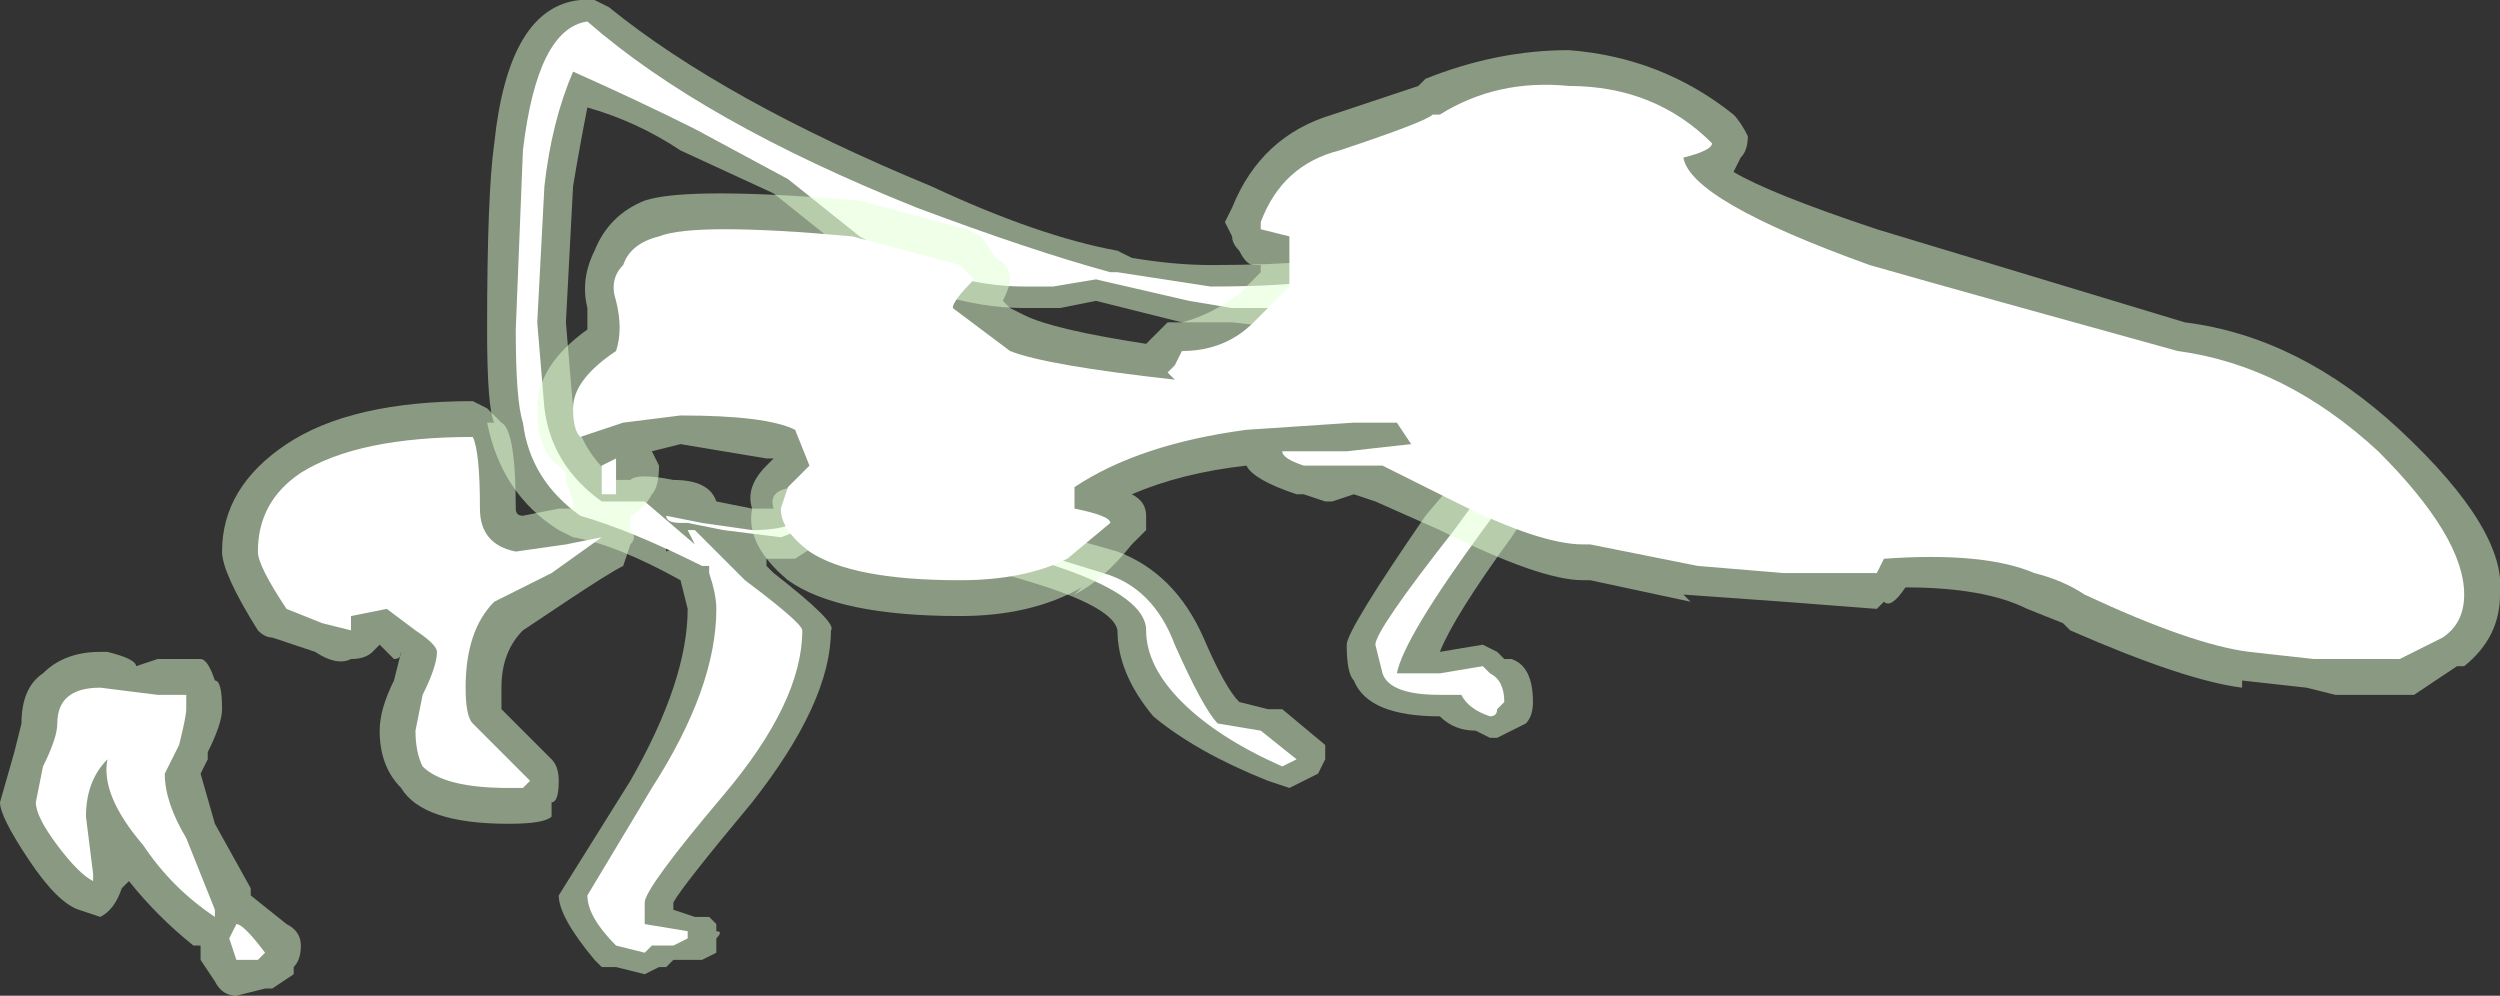 <?xml version="1.0" encoding="UTF-8" standalone="no"?>
<svg xmlns:ffdec="https://www.free-decompiler.com/flash" xmlns:xlink="http://www.w3.org/1999/xlink" ffdec:objectType="shape" height="6.95px" width="17.45px" xmlns="http://www.w3.org/2000/svg">
  <rect width="100%" height="100%" fill="#333333" stroke="none"/>
  <g transform="matrix(1.0, 0.0, 0.0, 1.0, 9.75, 5.65)">
    <path d="M0.35 -3.95 Q0.6 -3.85 1.0 -3.35 1.35 -2.85 1.35 -2.7 L1.3 -2.65 0.8 -1.9 Q0.4 -1.35 0.3 -1.1 L0.6 -1.15 0.7 -1.1 0.75 -1.05 0.8 -1.05 Q0.95 -1.0 0.95 -0.75 0.95 -0.65 0.9 -0.6 0.8 -0.55 0.7 -0.5 L0.65 -0.5 0.55 -0.55 Q0.4 -0.55 0.3 -0.65 -0.2 -0.65 -0.3 -0.9 -0.35 -0.95 -0.35 -1.15 -0.35 -1.25 0.2 -2.05 L0.75 -2.7 Q0.7 -2.75 0.45 -3.2 L0.1 -3.6 0.1 -3.55 Q-0.05 -3.35 -0.7 -3.35 L-1.15 -3.4 -1.5 -3.4 -2.1 -3.55 -2.35 -3.5 -2.6 -3.5 Q-3.2 -3.5 -3.85 -3.9 L-4.35 -4.3 -5.0 -4.6 Q-5.3 -4.8 -5.65 -4.9 -5.7 -4.65 -5.75 -4.35 L-5.8 -3.4 -5.75 -2.8 Q-5.7 -2.5 -5.45 -2.3 L-5.35 -2.3 Q-5.3 -2.35 -5.05 -2.3 -4.8 -2.3 -4.75 -2.15 L-4.5 -2.1 -4.35 -2.1 Q-4.4 -2.25 -4.15 -2.25 L-3.95 -2.25 -3.35 -2.15 -2.65 -2.0 -1.95 -1.8 Q-1.55 -1.65 -1.35 -1.2 -1.2 -0.85 -1.1 -0.75 L-0.9 -0.7 -0.8 -0.7 -0.5 -0.45 -0.5 -0.35 -0.55 -0.25 -0.75 -0.15 -0.9 -0.2 Q-1.4 -0.4 -1.7 -0.65 -1.95 -0.95 -1.95 -1.25 -2.0 -1.55 -3.95 -1.9 -4.05 -1.85 -4.2 -1.75 L-4.4 -1.75 -4.4 -1.7 -4.35 -1.65 Q-3.9 -1.3 -3.95 -1.25 -3.95 -0.75 -4.5 -0.05 -5.0 0.55 -5.05 0.65 L-5.05 0.7 -4.9 0.75 -4.8 0.75 -4.75 0.8 -4.75 0.85 Q-4.7 0.85 -4.75 0.9 L-4.75 1.0 -4.85 1.05 -5.05 1.05 -5.1 1.1 -5.15 1.1 -5.25 1.15 -5.45 1.1 -5.55 1.1 -5.6 1.05 Q-5.85 0.75 -5.85 0.6 L-5.35 -0.2 Q-4.95 -0.9 -4.95 -1.4 L-5.0 -1.6 Q-5.45 -1.85 -5.75 -1.9 L-5.85 -1.95 Q-6.25 -2.2 -6.35 -2.7 L-6.3 -2.7 Q-6.35 -2.8 -6.35 -3.35 -6.35 -4.3 -6.3 -4.65 -6.2 -5.6 -5.7 -5.65 L-5.6 -5.65 -5.5 -5.6 Q-4.7 -4.95 -3.25 -4.35 -2.5 -4.0 -1.95 -3.9 L-1.85 -3.85 Q-1.55 -3.8 -1.3 -3.8 -0.45 -3.8 -0.25 -3.9 L-0.2 -3.95 -0.1 -4.0 0.25 -4.0 0.35 -3.95 M-5.3 -2.05 Q-5.35 -1.9 -5.15 -1.9 L-5.15 -2.0 -5.2 -2.0 -5.3 -2.1 -5.3 -2.05 M-5.1 -1.8 L-5.0 -1.85 -5.05 -1.85 -5.15 -1.9 -5.1 -1.85 -5.1 -1.8" fill="#e1ffd2" fill-opacity="0.502" fill-rule="evenodd" stroke="none"/>
    <path d="M1.15 -2.7 L0.6 -1.95 Q0.05 -1.2 0.0 -0.95 L0.3 -0.95 0.6 -1.0 0.65 -0.95 Q0.75 -0.9 0.75 -0.75 L0.7 -0.7 Q0.7 -0.65 0.65 -0.65 0.5 -0.7 0.45 -0.8 L0.3 -0.8 Q-0.05 -0.8 -0.1 -0.95 L-0.15 -1.15 Q-0.15 -1.25 0.4 -1.95 L0.95 -2.7 Q0.95 -2.8 0.65 -3.25 0.3 -3.75 0.1 -3.75 0.05 -3.75 -0.05 -3.6 -0.2 -3.5 -0.7 -3.5 L-1.15 -3.5 -1.45 -3.55 -2.1 -3.7 -2.4 -3.65 -2.6 -3.65 Q-3.15 -3.65 -3.75 -4.0 L-4.25 -4.4 -4.9 -4.75 Q-5.3 -4.95 -5.75 -5.15 -5.9 -4.8 -5.95 -4.35 L-6.0 -3.4 -5.95 -2.8 Q-5.9 -2.4 -5.55 -2.15 L-5.25 -2.15 -4.9 -1.85 -4.95 -1.95 -4.9 -1.95 -4.55 -1.6 Q-4.15 -1.3 -4.15 -1.25 -4.15 -0.75 -4.7 -0.1 -5.25 0.55 -5.25 0.65 L-5.25 0.8 -4.95 0.85 -4.95 0.9 -5.05 0.95 -5.2 0.95 -5.25 1.0 -5.45 0.95 Q-5.65 0.75 -5.65 0.6 L-5.2 -0.15 Q-4.75 -0.85 -4.75 -1.4 -4.75 -1.5 -4.8 -1.65 L-4.8 -1.7 -4.85 -1.7 Q-5.35 -1.95 -5.7 -2.05 -6.05 -2.3 -6.1 -2.7 -6.15 -2.85 -6.15 -3.35 L-6.1 -4.6 Q-6.0 -5.45 -5.65 -5.5 -4.85 -4.8 -3.35 -4.2 -2.55 -3.9 -2.0 -3.75 L-1.95 -3.75 -1.3 -3.65 Q-0.25 -3.65 -0.1 -3.85 L0.25 -3.85 Q0.45 -3.75 0.8 -3.25 1.15 -2.8 1.15 -2.7 M-3.45 -2.0 L-2.7 -1.85 -2.05 -1.65 Q-1.7 -1.55 -1.55 -1.15 -1.35 -0.7 -1.25 -0.6 L-0.95 -0.55 -0.7 -0.35 -0.8 -0.3 Q-1.25 -0.5 -1.5 -0.75 -1.75 -1.0 -1.75 -1.25 -1.75 -1.7 -4.0 -2.05 -4.15 -1.95 -4.3 -1.9 L-4.7 -1.95 -4.95 -2.0 -5.0 -2.0 Q-5.1 -2.0 -5.1 -2.05 L-4.85 -2.0 -4.5 -1.95 Q-4.15 -1.95 -4.15 -2.1 -4.2 -2.2 -3.45 -2.0" fill="#ffffff" fill-rule="evenodd" stroke="none"/>
    <path d="M2.45 -4.7 Q2.45 -4.6 2.4 -4.55 L2.35 -4.45 Q2.6 -4.3 3.35 -4.05 L5.5 -3.4 Q6.3 -3.3 7.0 -2.65 7.75 -1.95 7.7 -1.5 7.7 -1.2 7.45 -1.0 L7.4 -1.0 7.1 -0.8 6.55 -0.8 6.35 -0.85 5.9 -0.9 5.9 -0.85 Q5.5 -0.9 4.7 -1.25 L4.65 -1.3 4.4 -1.4 Q4.1 -1.55 3.55 -1.55 3.45 -1.4 3.4 -1.45 L3.35 -1.4 2.7 -1.45 2.0 -1.5 2.05 -1.45 1.35 -1.6 1.3 -1.6 Q1.0 -1.6 0.3 -1.95 L-0.15 -2.15 -0.3 -2.2 -0.45 -2.15 -0.5 -2.15 -0.65 -2.2 -0.7 -2.2 Q-1.0 -2.3 -1.05 -2.4 -1.5 -2.35 -1.85 -2.2 -1.75 -2.15 -1.75 -2.05 L-1.75 -1.95 -1.85 -1.85 Q-2.05 -1.6 -2.25 -1.5 L-2.2 -1.55 Q-2.55 -1.35 -3.05 -1.35 -3.9 -1.35 -4.25 -1.6 -4.55 -1.85 -4.5 -2.1 -4.55 -2.25 -4.4 -2.4 L-4.35 -2.45 -4.4 -2.45 -5.0 -2.55 -5.2 -2.5 -5.15 -2.4 Q-5.15 -2.25 -5.2 -2.2 -5.25 -2.1 -5.35 -2.05 L-5.35 -1.95 Q-5.3 -1.9 -5.35 -1.85 L-5.4 -1.7 Q-5.5 -1.65 -5.8 -1.45 L-6.1 -1.25 Q-6.25 -1.1 -6.25 -0.85 L-6.25 -0.7 -5.9 -0.35 Q-5.85 -0.3 -5.85 -0.2 -5.85 -0.05 -5.9 -0.05 L-5.9 0.05 Q-5.95 0.1 -6.2 0.1 -6.8 0.1 -6.95 -0.15 -7.1 -0.3 -7.1 -0.55 -7.1 -0.7 -7.0 -0.9 L-6.95 -1.1 Q-6.95 -1.05 -7.0 -1.05 L-7.1 -1.15 -7.15 -1.1 Q-7.2 -1.05 -7.3 -1.05 -7.4 -1.0 -7.55 -1.1 L-7.85 -1.2 Q-7.9 -1.2 -7.95 -1.25 -8.2 -1.65 -8.2 -1.8 -8.2 -2.25 -7.75 -2.55 -7.3 -2.85 -6.45 -2.85 L-6.35 -2.8 -6.25 -2.7 Q-6.15 -2.65 -6.15 -2.1 -6.15 -2.05 -6.1 -2.05 L-5.85 -2.1 -5.75 -2.1 -5.75 -2.15 -5.8 -2.3 -5.8 -2.35 -5.85 -2.4 Q-6.0 -2.5 -6.0 -2.8 -6.0 -3.1 -5.65 -3.35 L-5.65 -3.5 Q-5.7 -3.7 -5.6 -3.9 -5.5 -4.15 -5.25 -4.25 -4.95 -4.35 -3.75 -4.25 L-3.0 -4.05 -2.9 -4.0 -2.8 -3.85 Q-2.7 -3.8 -2.7 -3.7 -2.7 -3.65 -2.75 -3.55 L-2.7 -3.5 -2.6 -3.45 Q-2.4 -3.35 -1.75 -3.25 L-1.6 -3.4 -1.5 -3.4 Q-1.3 -3.45 -1.1 -3.6 L-0.95 -3.75 -0.95 -3.8 -1.0 -3.8 Q-1.05 -3.8 -1.1 -3.9 -1.15 -3.95 -1.15 -4.0 L-1.2 -4.1 -1.15 -4.2 Q-0.95 -4.7 -0.45 -4.85 L0.15 -5.05 0.2 -5.1 Q0.7 -5.3 1.2 -5.3 1.85 -5.25 2.35 -4.85 2.4 -4.8 2.45 -4.7 M-9.05 -1.1 L-9.0 -1.1 Q-8.8 -1.05 -8.8 -1.0 L-8.65 -1.05 -8.35 -1.05 Q-8.3 -1.05 -8.25 -0.9 -8.2 -0.9 -8.2 -0.7 -8.2 -0.6 -8.3 -0.4 L-8.3 -0.35 -8.35 -0.25 -8.25 0.1 -8.0 0.55 -8.0 0.6 -7.75 0.8 Q-7.65 0.85 -7.65 0.95 -7.65 1.05 -7.7 1.1 L-7.7 1.15 -7.85 1.25 -7.9 1.25 -8.1 1.3 Q-8.2 1.3 -8.25 1.2 L-8.35 1.05 -8.35 0.95 -8.4 0.95 Q-8.65 0.75 -8.85 0.5 L-8.9 0.55 Q-8.95 0.7 -9.05 0.75 L-9.2 0.7 Q-9.35 0.65 -9.55 0.35 -9.75 0.05 -9.75 -0.05 L-9.65 -0.4 -9.6 -0.6 Q-9.6 -0.85 -9.45 -0.95 -9.3 -1.1 -9.05 -1.1" fill="#e1ffd2" fill-opacity="0.502" fill-rule="evenodd" stroke="none"/>
    <path d="M2.0 -4.55 Q2.05 -4.25 3.3 -3.8 4.0 -3.6 5.45 -3.2 6.2 -3.1 6.85 -2.5 7.45 -1.9 7.45 -1.5 7.45 -1.3 7.3 -1.2 L7.0 -1.05 6.4 -1.05 5.95 -1.1 Q5.55 -1.15 4.8 -1.5 4.65 -1.6 4.45 -1.65 4.1 -1.8 3.4 -1.75 L3.35 -1.65 2.7 -1.65 2.1 -1.7 1.35 -1.85 1.3 -1.85 Q1.0 -1.85 0.4 -2.15 L-0.1 -2.4 -0.65 -2.4 Q-0.8 -2.45 -0.8 -2.5 L-0.35 -2.5 0.1 -2.55 0.0 -2.7 -0.3 -2.7 -1.05 -2.65 Q-1.8 -2.55 -2.25 -2.25 L-2.25 -2.1 Q-2.0 -2.05 -2.0 -2.0 L-2.3 -1.75 Q-2.6 -1.6 -3.05 -1.6 -3.8 -1.6 -4.1 -1.8 -4.3 -1.95 -4.3 -2.1 L-4.25 -2.25 -4.1 -2.4 -4.2 -2.65 Q-4.4 -2.75 -5.0 -2.75 L-5.4 -2.7 -5.7 -2.6 Q-5.75 -2.65 -5.75 -2.8 -5.75 -3.0 -5.45 -3.2 -5.4 -3.35 -5.45 -3.55 -5.5 -3.7 -5.4 -3.8 -5.35 -3.95 -5.15 -4.0 -4.9 -4.1 -3.8 -4.0 L-3.05 -3.8 -2.95 -3.7 Q-3.1 -3.55 -3.1 -3.5 L-2.7 -3.2 Q-2.45 -3.1 -1.55 -3.0 L-1.6 -3.05 -1.55 -3.1 -1.5 -3.2 Q-1.2 -3.2 -1.0 -3.4 L-0.75 -3.65 -0.75 -4.0 -0.95 -4.05 -0.95 -4.1 Q-0.8 -4.5 -0.4 -4.6 0.2 -4.8 0.25 -4.85 L0.3 -4.85 Q0.7 -5.1 1.2 -5.05 1.8 -5.05 2.2 -4.65 2.2 -4.6 2.0 -4.55 M-9.45 -0.3 Q-9.35 -0.5 -9.35 -0.6 -9.35 -0.85 -9.05 -0.85 L-8.65 -0.8 -8.45 -0.8 Q-8.45 -0.9 -8.45 -0.7 -8.45 -0.65 -8.5 -0.45 L-8.6 -0.25 Q-8.6 -0.05 -8.45 0.2 L-8.25 0.7 -8.25 0.75 Q-8.55 0.55 -8.75 0.25 -9.05 -0.1 -9.0 -0.35 -9.15 -0.2 -9.15 0.05 L-9.1 0.45 -9.1 0.5 Q-9.2 0.45 -9.35 0.25 -9.5 0.05 -9.5 -0.05 L-9.45 -0.3 M-6.15 -1.8 L-5.8 -1.85 -5.55 -1.9 -5.9 -1.65 -6.3 -1.45 Q-6.5 -1.25 -6.5 -0.85 -6.5 -0.65 -6.45 -0.6 L-6.05 -0.2 -6.1 -0.15 -6.2 -0.15 Q-6.65 -0.15 -6.8 -0.3 -6.85 -0.4 -6.85 -0.55 L-6.8 -0.8 Q-6.7 -1.0 -6.7 -1.1 -6.7 -1.15 -6.85 -1.25 L-7.05 -1.4 -7.3 -1.35 -7.3 -1.25 -7.5 -1.3 -7.75 -1.4 Q-7.95 -1.7 -7.95 -1.8 -7.95 -2.15 -7.65 -2.35 -7.25 -2.6 -6.45 -2.6 -6.4 -2.5 -6.4 -2.1 -6.4 -1.85 -6.15 -1.8 M-5.45 -2.35 L-5.45 -2.2 -5.55 -2.2 -5.55 -2.4 -5.45 -2.45 -5.45 -2.35 M-8.1 0.8 Q-8.05 0.8 -7.9 1.0 L-7.95 1.05 -8.1 1.05 -8.15 0.9 -8.1 0.8" fill="#ffffff" fill-rule="evenodd" stroke="none"/>
  </g>
</svg>
